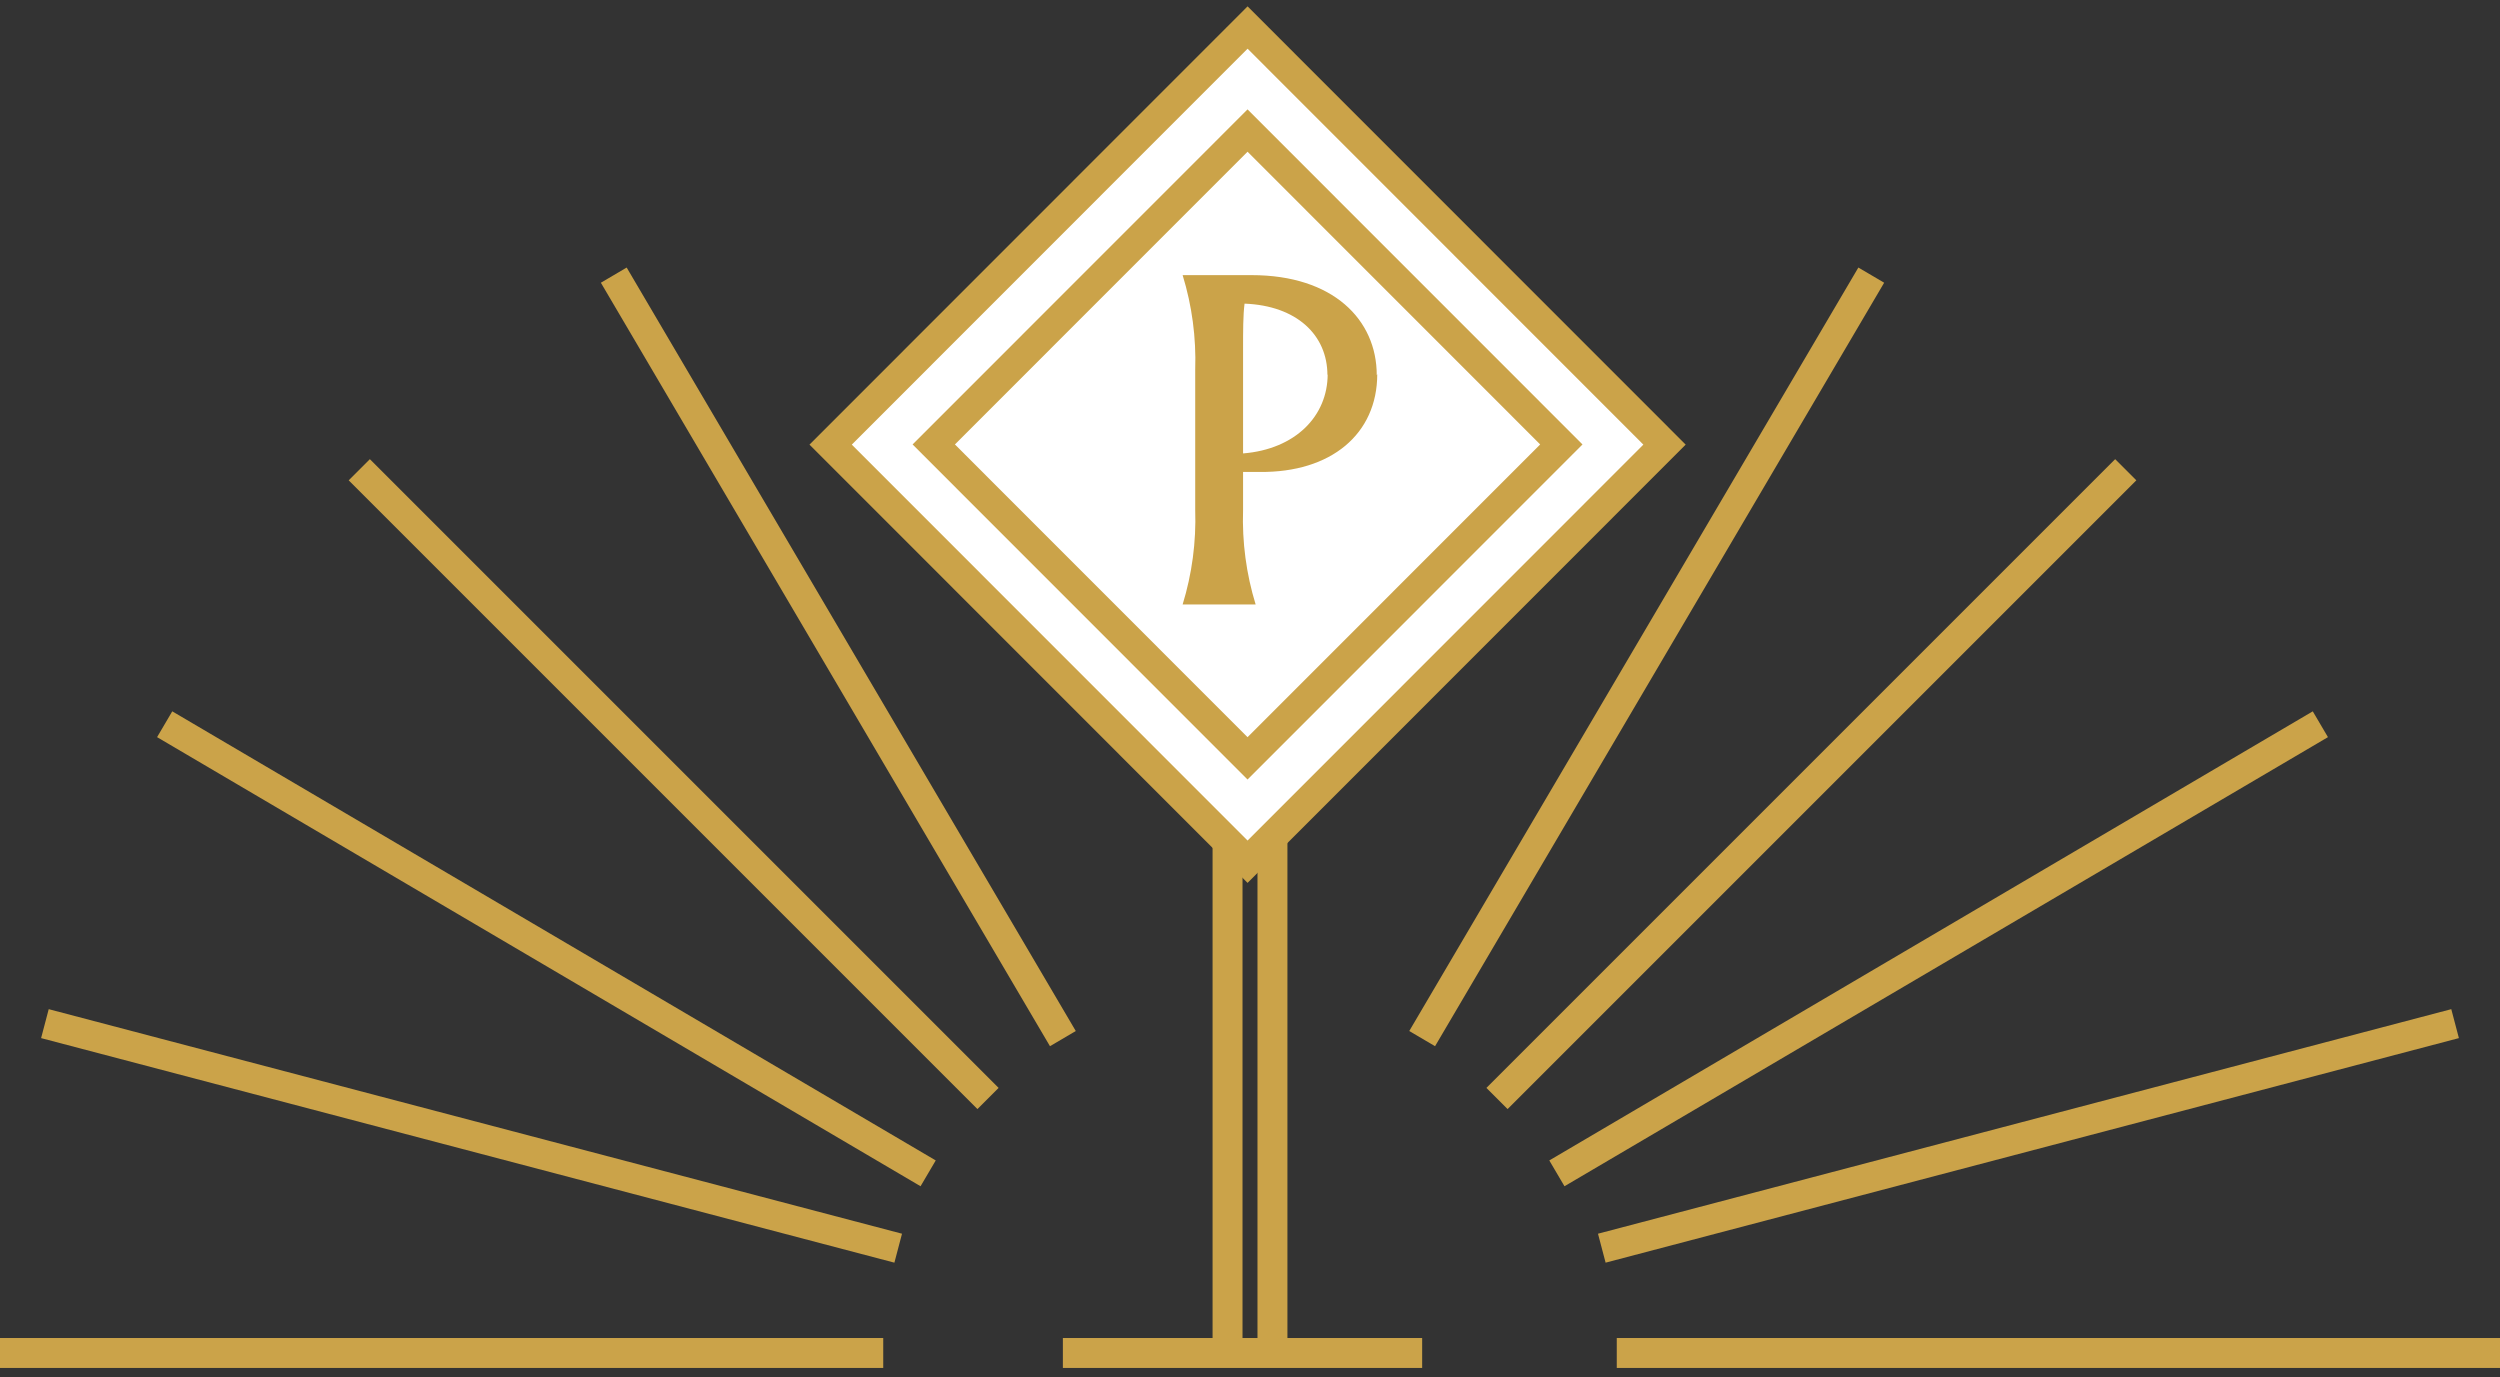 <svg width="167" height="92" viewBox="0 0 167 92" fill="none" xmlns="http://www.w3.org/2000/svg">
<rect x="0" y="0" width="167" height="92" fill="#333333" stroke="none"/>
<path d="M85 90.379V13.379" stroke="#CBA349" stroke-width="2"/>
<path d="M62 78.379L11 48.379" stroke="#CBA349" stroke-width="2"/>
<path d="M66 73.379L24 31.379" stroke="#CBA349" stroke-width="2"/>
<path d="M71 69.379L41 18.379" stroke="#CBA349" stroke-width="2"/>
<path d="M60 83.379L3 68.379" stroke="#CBA349" stroke-width="2"/>
<path d="M59 90.379H0" stroke="#CBA349" stroke-width="2"/>
<path d="M82 90.379V13.379" stroke="#CBA349" stroke-width="2"/>
<path d="M95 90.379H71" stroke="#CBA349" stroke-width="2"/>
<path d="M55.487 29.701L83.338 1.839L111.19 29.701L83.338 57.563L55.487 29.701Z" fill="white"/>
<path fill-rule="evenodd" clip-rule="evenodd" d="M55.487 29.701L83.338 1.839L111.19 29.701L83.338 57.563L55.487 29.701Z" stroke="#CBA349" stroke-width="2"/>
<path d="M62.375 29.689L83.336 8.721L104.297 29.689L83.336 50.658L62.375 29.689Z" fill="white"/>
<path fill-rule="evenodd" clip-rule="evenodd" d="M62.375 29.689L83.336 8.721L104.297 29.689L83.336 50.658L62.375 29.689Z" stroke="#CBA349" stroke-width="2"/>
<path fill-rule="evenodd" clip-rule="evenodd" d="M83.613 18.379C89.051 18.379 91.967 21.352 91.967 25.061L92 24.994C92 29.003 88.902 31.576 84.157 31.526H83.037V34.065C82.966 36.202 83.25 38.337 83.877 40.379H79C79.627 38.337 79.911 36.202 79.84 34.065V24.693C79.911 22.556 79.627 20.421 79 18.379H83.613ZM83.037 30.289C86.546 30.005 88.688 27.784 88.688 24.994L88.672 25.061C88.672 22.371 86.612 20.417 83.136 20.283C83.037 21.068 83.037 22.087 83.037 23.323V30.289Z" fill="#CBA349"/>
<path d="M104 78.379L155 48.379" stroke="#CBA349" stroke-width="2"/>
<path d="M100 73.379L142 31.379" stroke="#CBA349" stroke-width="2"/>
<path d="M95 69.379L125 18.379" stroke="#CBA349" stroke-width="2"/>
<path d="M107 83.379L164 68.379" stroke="#CBA349" stroke-width="2"/>
<path d="M108 90.379H167" stroke="#CBA349" stroke-width="2"/>
</svg>
